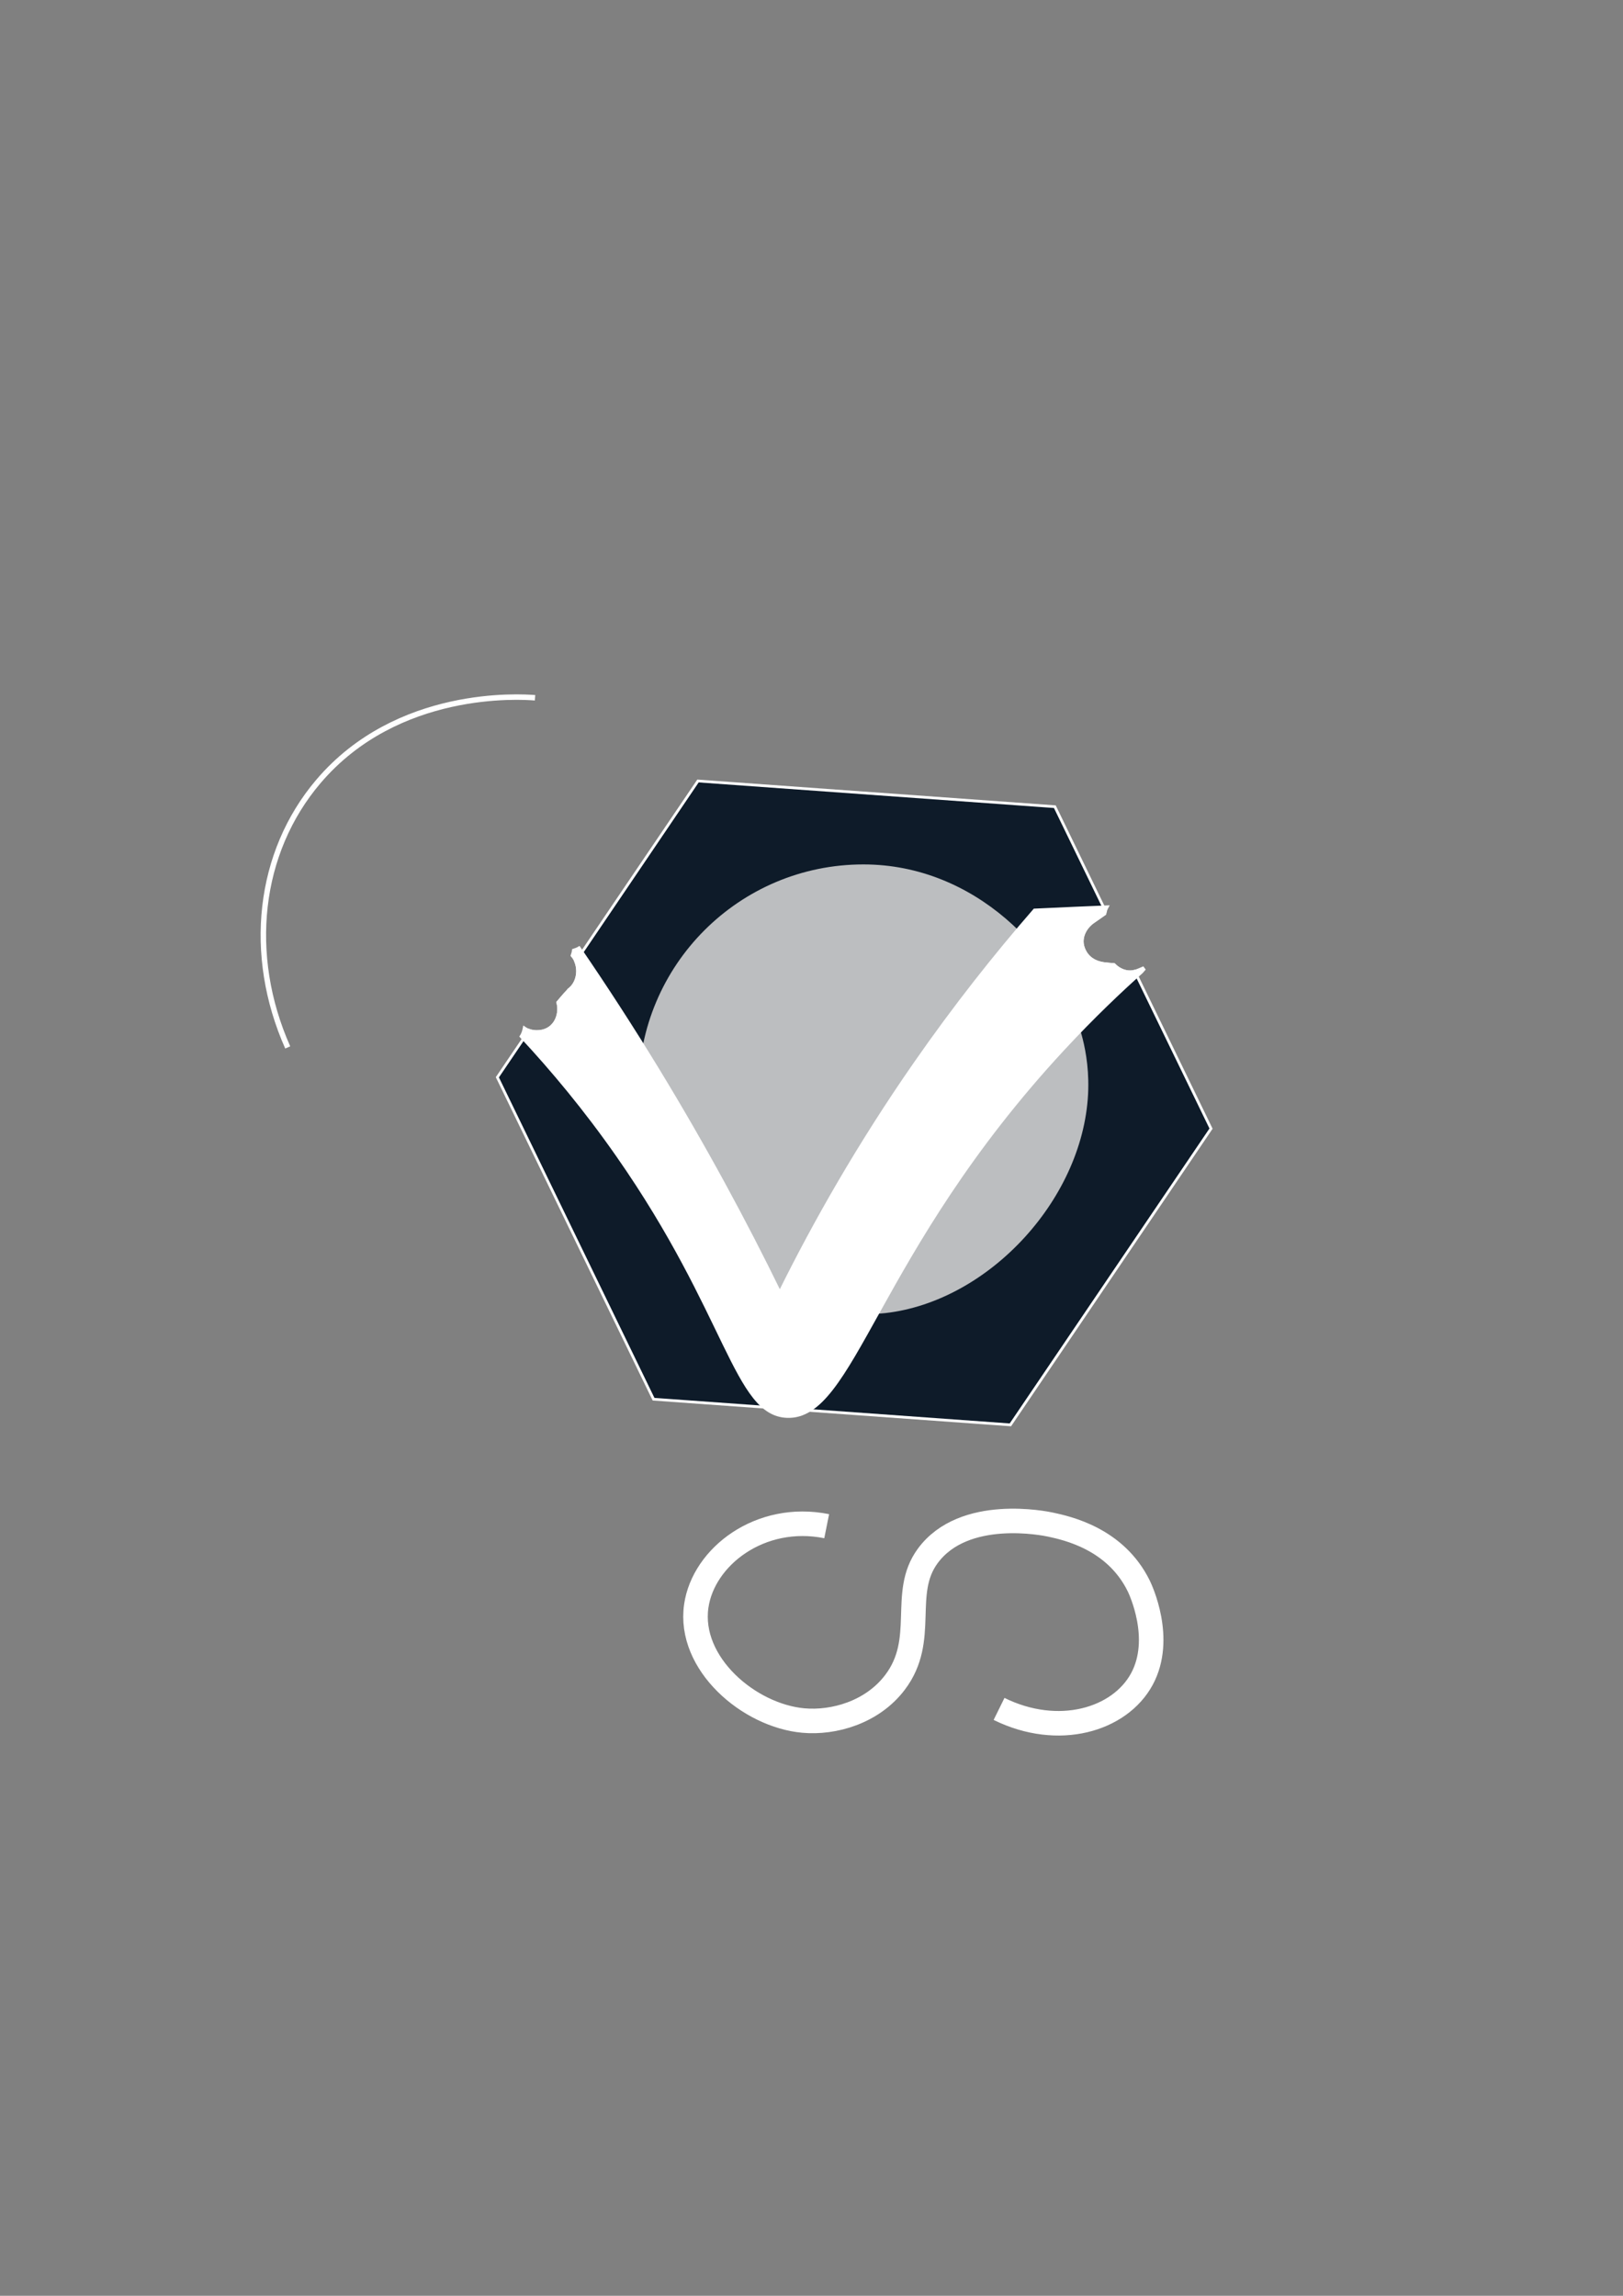 <?xml version="1.0" encoding="utf-8"?>
<!-- Generator: Adobe Illustrator 27.3.1, SVG Export Plug-In . SVG Version: 6.00 Build 0)  -->
<svg version="1.1" id="Layer_1" xmlns="http://www.w3.org/2000/svg" xmlns:xlink="http://www.w3.org/1999/xlink" x="0px" y="0px"
	 viewBox="0 0 595.28 841.89" style="enable-background:new 0 0 595.28 841.89;" xml:space="preserve">
<rect x="0" y="0" width="595.28" height="841.89" fill="#808080" stroke="none"/>
<style type="text/css">
	.st0{fill:none;stroke:#FFFFFF;stroke-width:9;stroke-miterlimit:10;}
	.st1{fill:#FFFFFF;stroke:#000000;stroke-miterlimit:10;}
	.st2{fill:none;stroke:#FFFFFF;stroke-width:2;stroke-miterlimit:10;}
	.st3{fill:none;stroke:#FFFFFF;stroke-miterlimit:10;}
	.st4{fill:none;stroke:#58595B;stroke-width:2;stroke-miterlimit:10;}
	.st5{fill:none;stroke:#FFF200;stroke-width:2;stroke-miterlimit:10;}
	.st6{fill:#0E1B29;stroke:#FFFFFF;stroke-miterlimit:10;}
	.st7{fill:#BCBEC0;}
	.st8{fill:#FFFFFF;stroke:#FFFFFF;stroke-miterlimit:10;}
	.st9{fill:none;}
	.st10{fill:#FFF200;}
	.st11{fill:#F9ED32;stroke:#FFFFFF;stroke-miterlimit:10;}
	.st12{fill:#FFF200;stroke:#FFFFFF;stroke-miterlimit:10;}
</style>
<path class="st0" d="M303.21,559.67c-24.35-4.9-45.2,11.15-47.83,29.24c-3.07,21.08,19.27,40.22,39.29,42.03
	c11.07,1,25.24-2.96,33.6-14.01c11.93-15.76,1.93-32.57,11.96-46.29c13.3-18.2,43.36-11.92,44.99-11.57
	c6.13,1.32,23.94,5.15,32.46,22.54c0.59,1.21,9.15,19.31,1.14,34.11c-8.14,15.04-30.66,21.67-52.39,10.96"/>
<path class="st1" d="M-28.18,606.7"/>
<path class="st1" d="M-78.11,681.33"/>
<path class="st1" d="M203.58,659.78"/>
<path class="st1" d="M-35.01,626.67"/>
<path class="st1" d="M678.15,520.51"/>
<path class="st2" d="M196.24,255.88c-5.31-0.43-50.48-3.39-79.47,30.7c-22.1,25.98-26.35,63.55-11.24,97.52"/>
<path class="st3" d="M654.5,349.71"/>
<path class="st4" d="M659.76,315.55"/>
<path class="st5" d="M668.69,293.47"/>
<path class="st2" d="M272.96,440.1"/>
<g>
	<path class="st6" d="M416.15,356.14c-2.77,0.73-5.62-0.41-7.55-2.43c-1.13-0.08-2.25-0.18-3.37-0.31
		c-3.79-0.44-6.75-2.31-7.96-6.06c-1.17-3.62,0.86-7.33,3.8-9.33c1.4-0.95,2.77-1.93,4.15-2.9c0.06-0.34,0.16-0.66,0.26-0.98
		l-18.59-38.31L256,286.4l-44.85,66.22c1.44,3.5,0.59,8.04-2.55,10.32c-0.2,0.27-0.41,0.53-0.64,0.77c-1.2,1.23-2.27,2.57-3.39,3.87
		c1.28,4.76-1.27,10.71-7.65,10.71c-1.05,0-1.99-0.17-2.84-0.46l-11.66,17.22l57.29,118.05l130.88,9.41l73.59-108.64L416.15,356.14z
		"/>
	<path class="st3" d="M251.28,334.37"/>
	<path class="st7" d="M399.15,399.44c-1.01,39.43-36.14,77.79-74.5,82.09c-4.03,0.45-7,0.4-7.97,0.38
		c-33.03-0.8-82.45-30.36-82.45-82.47c0-45.54,36.91-82.45,82.45-82.45c40.98,0,71.72,32.33,80.03,62.48
		C397.79,383.4,399.37,390.48,399.15,399.44z"/>
	<path class="st8" d="M416.69,356c-2.94,1.04-6.03-0.15-8.08-2.29c-1.13-0.08-2.25-0.18-3.37-0.31c-3.79-0.44-6.75-2.31-7.96-6.06
		c-1.17-3.62,0.86-7.33,3.8-9.33c1.4-0.95,2.77-1.93,4.15-2.9c0.16-0.94,0.48-1.8,0.92-2.59c-7.64,0.31-16.53,0.7-26.74,1.18
		c-14.3,16.44-29.2,35.21-43.95,56.44c-20.62,29.68-36.77,58.14-49.44,83.75c-12.6-25.81-27.42-53.33-44.86-81.93
		c-9.56-15.67-19.18-30.46-28.74-44.42c-0.65,0.39-1.38,0.69-2.13,0.91c-0.07,0.67-0.25,1.32-0.48,1.96
		c3.07,3.52,2.66,9.75-1.22,12.55c-0.2,0.26-0.39,0.52-0.62,0.75c-1.2,1.23-2.27,2.57-3.39,3.87c1.28,4.76-1.27,10.71-7.65,10.71
		c-1.9,0-3.45-0.53-4.67-1.4c-0.04,0.18-0.06,0.36-0.1,0.54c-0.21,1.03-0.58,1.9-1.06,2.64c11.33,12.15,23.49,26.68,35.41,43.75
		c40.55,58.05,43.09,94.83,62.11,95.62c24.61,1.03,32.12-60.02,101.23-134.57c11.29-12.18,21.45-21.73,28.93-28.41
		c0.27-0.31,0.54-0.61,0.8-0.92c-0.14-0.18-0.27-0.38-0.4-0.56C418.38,355.34,417.56,355.68,416.69,356z"/>
	<path class="st7" d="M442.85,555.49"/>
	<path class="st9" d="M409.28,372.05c-4.5-1.66-12.71,8.98-13.03,8.67c-0.21-0.21,6.75-7.59,6.67-7.51
		c-12.92,11.98-27.2,26.99-41.26,45.44c-19.43,25.51-32.7,50.06-41.78,70.29c10.71-1.94,47.42-9.91,71.75-41.95
		c15.43-20.32,18.81-41,19.93-48.42C411.95,396,415.11,374.2,409.28,372.05z"/>
	<path class="st10" d="M345.63,509.77"/>
	<path class="st10" d="M349.39,504.27"/>
	<path class="st11" d="M411.6,443.8"/>
</g>
<path class="st12" d="M547.64,318.53"/>
<path class="st9" d="M555.7,286.99"/>
</svg>
